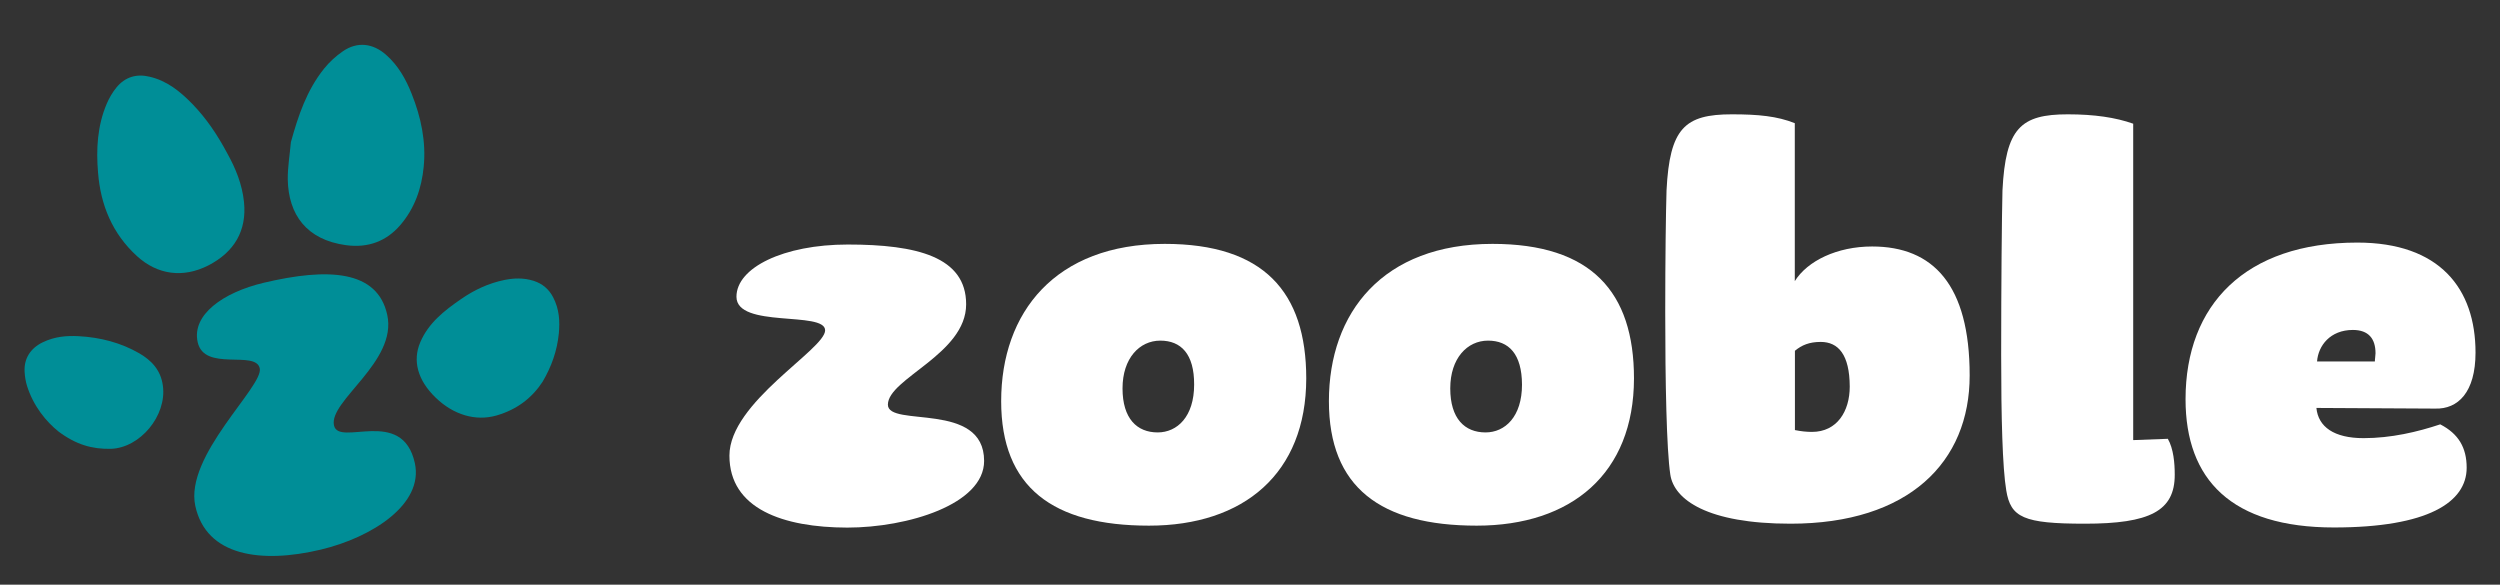 <?xml version="1.0" encoding="utf-8"?>
<!-- Generator: Adobe Illustrator 25.2.1, SVG Export Plug-In . SVG Version: 6.00 Build 0)  -->
<svg version="1.1" id="Layer_1" xmlns="http://www.w3.org/2000/svg" xmlns:xlink="http://www.w3.org/1999/xlink" x="0px" y="0px"
	 viewBox="0 0 1920 449" style="enable-background:new 0 0 1920 449;" xml:space="preserve">
<rect x="0" y="0" width="1920" height="449" fill="#333333" stroke="none"/>
<style type="text/css">
	.st0{fill:#FFFFFF;}
	.st1{fill:#008E97;}
</style>
<g>
	<g>
		<path class="st0" d="M560.2,349.9c0-41,73.5-81.5,73.5-96.2c0-15.1-68.1-1.3-68.1-25.8c0-22.3,36.1-40.1,85.5-40.1
			c53,0,90.9,9.4,90.9,45.9c0,38.3-60.1,57-60.1,77.1c0,17.8,73.9-3.1,73.9,43.2c0,33.4-58.8,51.2-105.1,51.2
			C601.6,405.1,560.2,390.9,560.2,349.9z"/>
		<path class="st0" d="M882.4,403.7c-73.9,0-113.5-29.5-113.5-95.6c0-68.1,41.5-120.8,125.6-120.8c75.8,0,108.7,36.7,108.7,103.4
			C1003.1,363.6,955.3,403.7,882.4,403.7z M891.1,261.6c-15.9,0-29,13.5-29,36.7c0,23.2,11.1,33.8,27,33.8c15,0,28-12.1,28-36.7
			C917.2,271.8,907,261.6,891.1,261.6z"/>
		<path class="st0" d="M1134.1,403.7c-73.9,0-113.5-29.5-113.5-95.6c0-68.1,41.5-120.8,125.6-120.8c75.8,0,108.7,36.7,108.7,103.4
			C1254.8,363.6,1207,403.7,1134.1,403.7z M1142.8,261.6c-15.9,0-29,13.5-29,36.7c0,23.2,11.1,33.8,27.1,33.8c15,0,28-12.1,28-36.7
			C1168.8,271.8,1158.7,261.6,1142.8,261.6z"/>
		<path class="st0" d="M1375.1,402.2c-63.8,0-89.4-18.4-92.3-37.7c-2.9-19.3-3.9-71.5-3.9-124.6c0-42,0.5-77.3,1-93.7
			c2.4-47.8,14-58.4,50.2-58.4c20.3,0,34.8,1.4,48.3,6.8v121.3c9.7-15.5,32.4-26.6,59.4-26.6c46.9,0,74.9,29.5,74.9,99
			C1512.8,354.9,1465.9,402.2,1375.1,402.2z M1398.3,262.6c-8.7,0-14.5,2.4-19.8,6.8v60.9c4.8,1,9.2,1.4,13.1,1.4
			c19.3,0,29-15.9,29-34.8C1420.5,272.3,1411.8,262.6,1398.3,262.6z"/>
		<path class="st0" d="M1601.2,402.2c-47.3,0-57-4.8-60.4-25.6c-2.9-17.4-3.9-56-3.9-103.8c0-54.1,0.5-106.8,1-126.6
			c2.4-47.8,14-58.4,50.2-58.4c20.3,0,36.7,2.4,50.2,7.2v243l26.6-1c4.4,7.7,5.3,18.8,5.3,27.5
			C1670.3,392.5,1651,402.2,1601.2,402.2z"/>
		<path class="st0" d="M1870.3,313.8l-91.3-0.5c1.4,14.5,13.5,23.2,36.2,23.2c21.2,0,41.5-4.8,58.9-10.6c14,7.2,20.3,17.9,20.3,33.3
			c0,26.6-29.9,45.9-101.9,45.9c-78.7,0-114-36.7-114-98.5c0-72.5,45.9-120.3,131.9-120.3c63.3,0,90.8,35.3,90.8,84.5
			C1901.2,301.3,1887.7,314.3,1870.3,313.8z M1824.4,271.3c0-11.1-5.3-17.9-17.4-17.9c-17.4,0-26.6,12.1-27.5,24.2h44.4
			C1823.9,275.6,1824.4,273.2,1824.4,271.3z"/>
	</g>
	<g>
		<g>
			<path class="st1" d="M150,388.6c-8.4-38.6,52.5-91.9,49.5-105.7c-3.1-14.3-42.7,2.9-47.7-20.2c-4.6-21,19.6-38.1,50.6-45.5
				c49.7-11.8,87.5-9.8,95,24.6c7.9,36.1-45,66-40.9,84.9c3.6,16.8,52.6-14.7,62.1,29c6.9,31.5-32.8,57-72.2,66.4
				C200.6,433,158.4,427.2,150,388.6z"/>
		</g>
		<path class="st1" d="M174.4,117.5c6.6,11.8,11.6,24.1,13,37.7c2.2,21.7-7.2,38.3-27.5,48.7c-19.3,9.8-38.9,7.2-54.7-7.2
			c-18.8-17.2-27.9-39-29.9-64.1c-1.5-17.9-0.6-35.8,6.7-53c1.9-4.4,4.4-8.7,7.5-12.5c6.6-8,15.4-10.6,25.3-8.2
			c13.5,3.1,23.6,11.4,32.8,20.8C158.5,90.9,167.1,103.8,174.4,117.5z"/>
		<path class="st1" d="M223.4,109.2c5.6-20.2,12.1-39.8,25.5-56.5c4-5,9-9.6,14.4-13.3c11-7.6,23-6.3,33.2,2.7
			c9.4,8.3,15.2,18.7,19.6,29.8c7.3,18.2,11.2,36.9,9.3,56.2c-1.6,16.5-6.9,31.9-18,44.8c-10.6,12.3-24.6,17.7-41.6,15.4
			c-30.4-4.1-44.3-23.5-44.8-50.5C220.9,128.2,222.6,118.7,223.4,109.2z"/>
		<path class="st1" d="M416.7,293.2c-7.9,12.1-19.4,21.3-35.4,25.9c-16,4.6-33.1-0.5-46.7-13.7c-13.9-13.4-17.9-28.4-11.8-42.6
			c6.2-14.6,18.3-24.2,31.3-33.1c9.8-6.8,20.7-12.1,33.4-14.7c7.1-1.4,14.5-1.8,22.4,0.7c6.8,2.2,11.6,6.4,14.8,12.4
			c5,9.5,5.3,18.8,4.5,27.9C427.9,269.3,423.6,281.5,416.7,293.2z"/>
		<path class="st1" d="M44.8,331.3c-9.3-7.5-19.1-19.2-24.1-35.1c-1-3.3-1.6-7-1.8-10.6c-0.6-10.1,4.4-18.1,13.9-22.7
			c9.3-4.5,18.5-5.2,27.7-4.7c16.8,0.9,32.5,5.1,46.4,13.1c9.3,5.4,16.6,12.8,18.2,25c3.1,22.9-17.5,47.8-40.1,48.4
			C70.8,345,58.3,341.5,44.8,331.3z"/>
	</g>
</g>
</svg>
